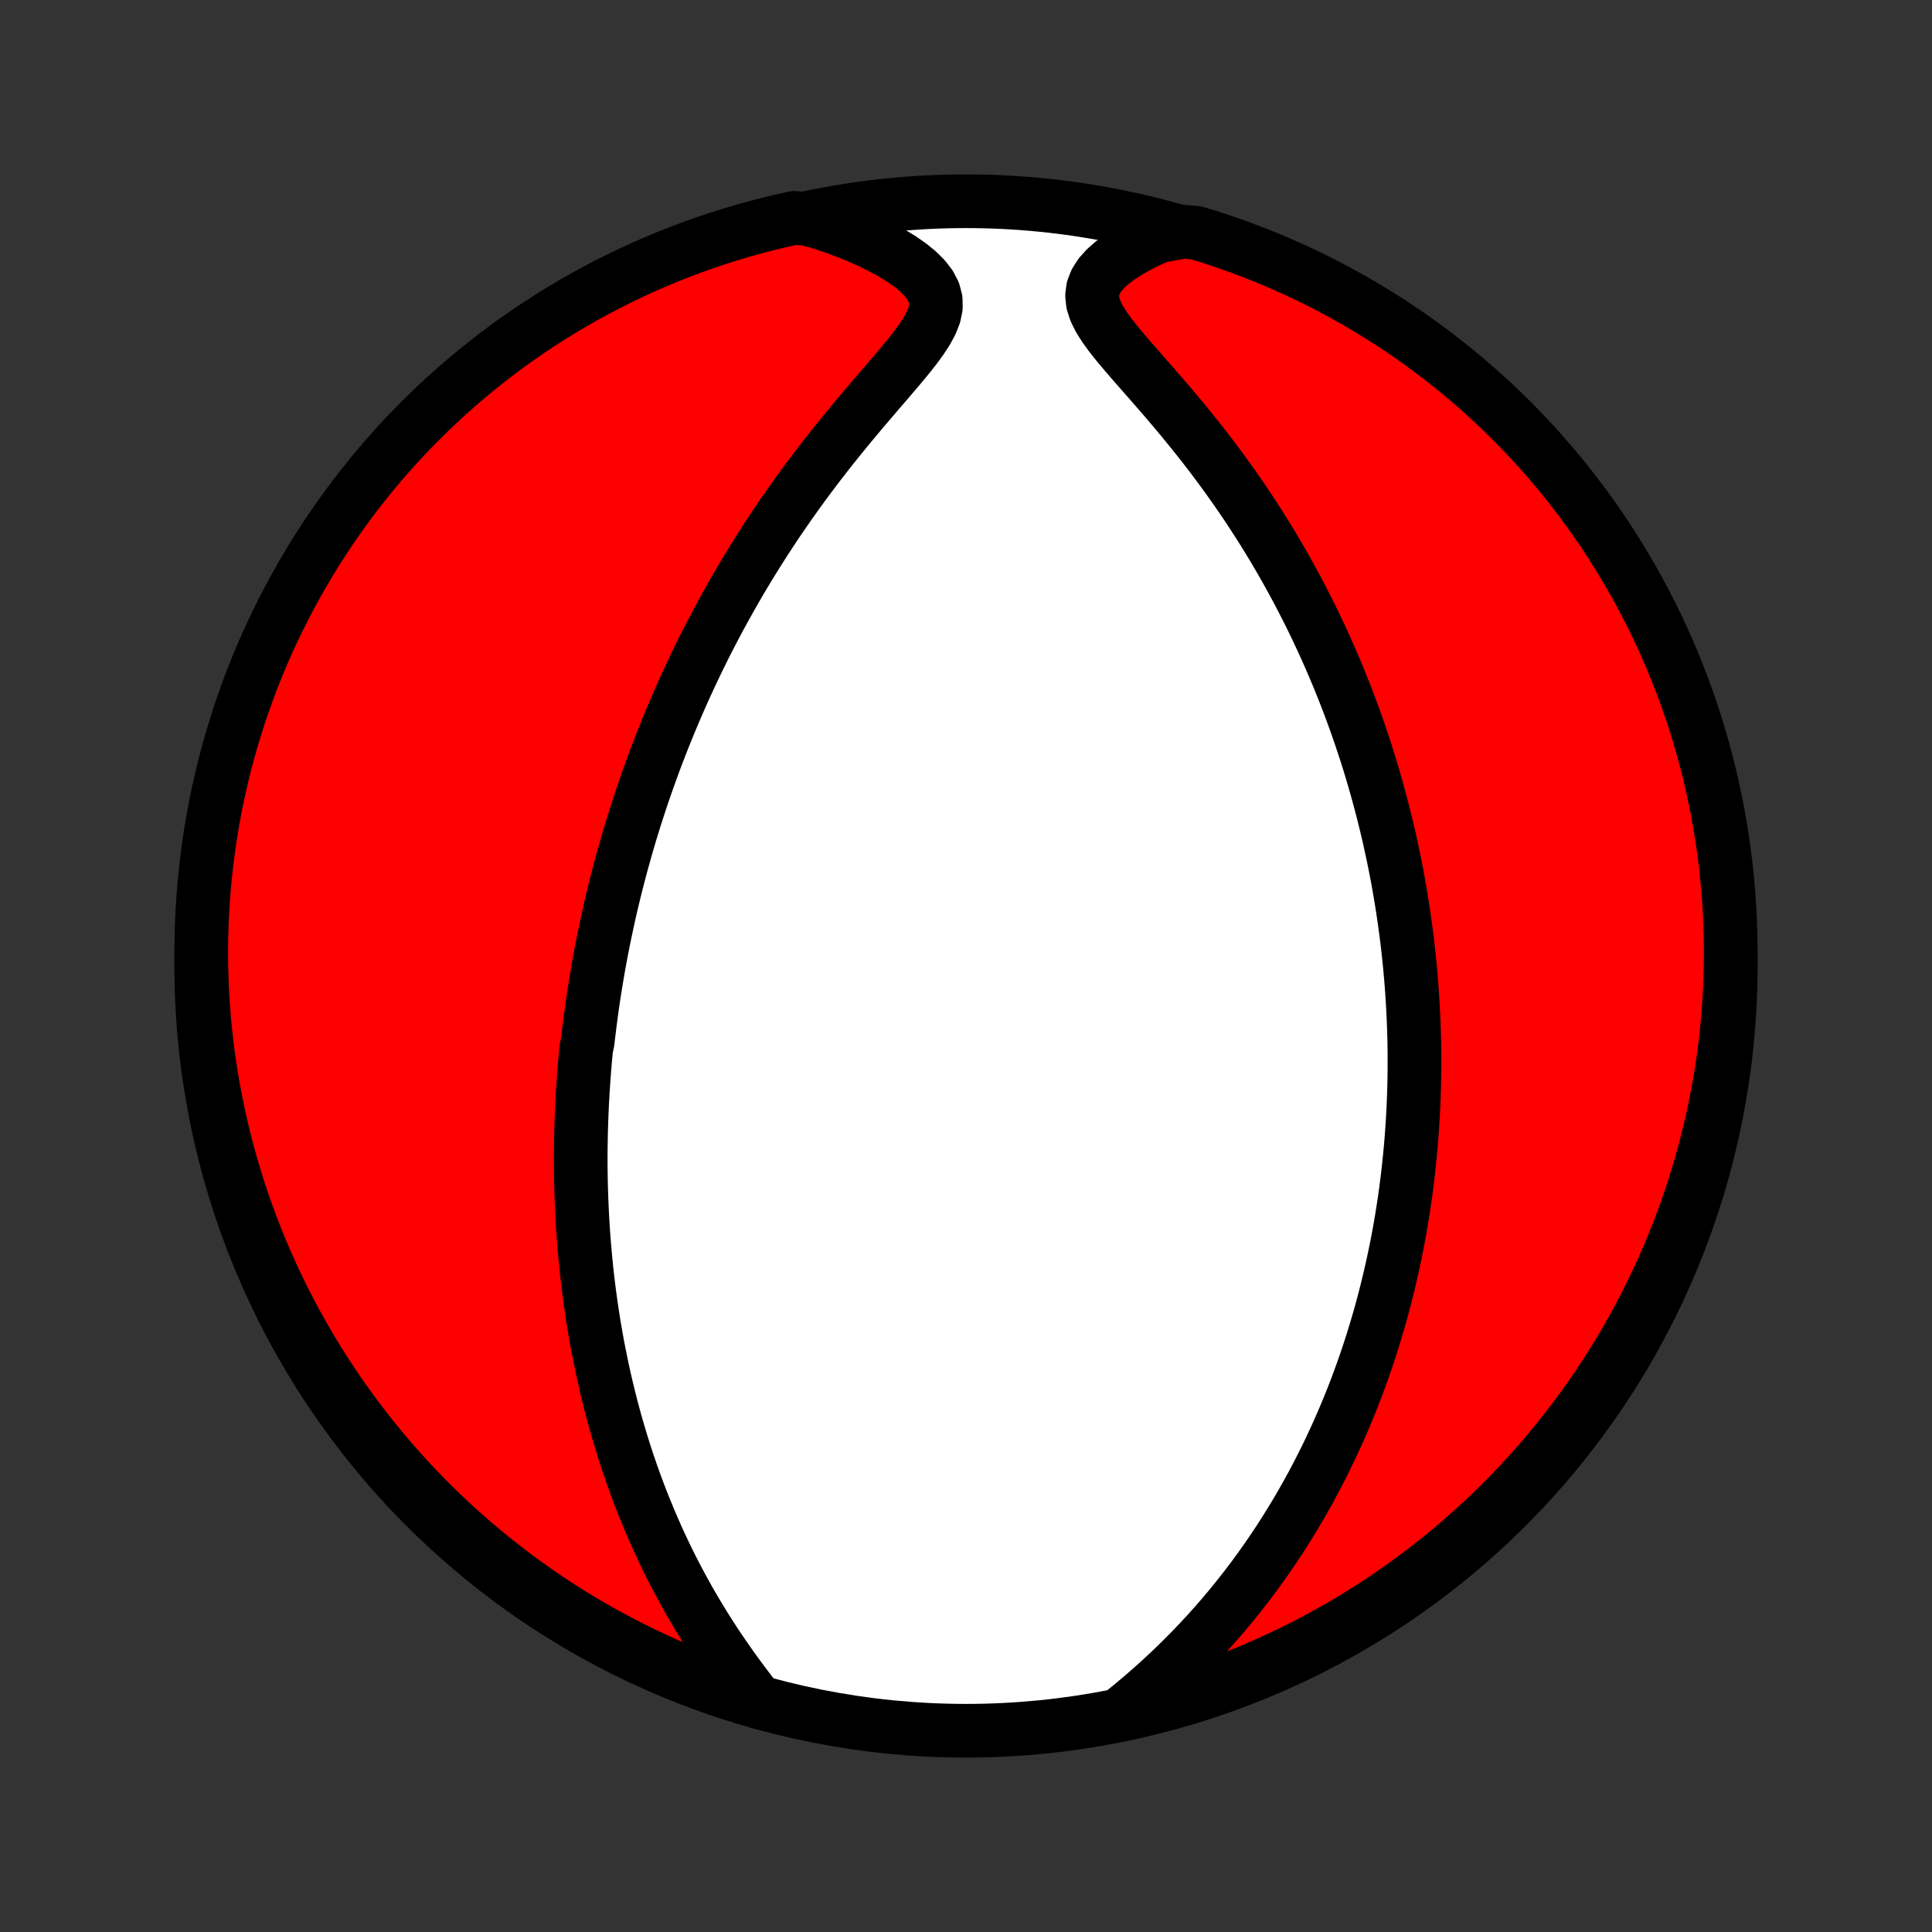 <?xml version="1.0" encoding="utf-8" standalone="no"?>
<!DOCTYPE svg PUBLIC "-//W3C//DTD SVG 1.1//EN"
  "http://www.w3.org/Graphics/SVG/1.1/DTD/svg11.dtd">
<!-- Created with matplotlib (http://matplotlib.org/) -->
<svg height="72pt" version="1.1" viewBox="0 0 72 72" width="72pt" xmlns="http://www.w3.org/2000/svg" xmlns:xlink="http://www.w3.org/1999/xlink">
 <rect x="0" y="0" width="72" height="72" fill="#333333" stroke="none"/>
 <defs>
  <style type="text/css">
*{stroke-linecap:butt;stroke-linejoin:round;}
  </style>
 </defs>
 <g id="figure_1">
  <g id="patch_1">
   <path d="
M0 72
L72 72
L72 0
L0 0
z
" style="fill:none;"/>
  </g>
  <g id="axes_1">
   <g id="PatchCollection_1">
    <defs>
     <path d="
M36 -7.5
C43.558 -7.5 50.808 -10.503 56.153 -15.848
C61.497 -21.192 64.5 -28.442 64.5 -36
C64.5 -43.558 61.497 -50.808 56.153 -56.153
C50.808 -61.497 43.558 -64.5 36 -64.5
C28.442 -64.5 21.192 -61.497 15.848 -56.153
C10.503 -50.808 7.5 -43.558 7.5 -36
C7.5 -28.442 10.503 -21.192 15.848 -15.848
C21.192 -10.503 28.442 -7.5 36 -7.5
z
" id="C0_0_a811fe30f3"/>
     <path d="
M28.079 -8.785
L27.811 -9.136
L27.546 -9.49
L27.286 -9.849
L27.032 -10.21
L26.783 -10.575
L26.541 -10.941
L26.306 -11.309
L26.078 -11.679
L25.858 -12.049
L25.644 -12.42
L25.438 -12.791
L25.24 -13.163
L25.048 -13.533
L24.864 -13.903
L24.687 -14.273
L24.517 -14.641
L24.354 -15.008
L24.197 -15.373
L24.047 -15.737
L23.903 -16.099
L23.765 -16.458
L23.634 -16.816
L23.508 -17.172
L23.388 -17.525
L23.273 -17.876
L23.164 -18.225
L23.06 -18.571
L22.96 -18.914
L22.866 -19.256
L22.776 -19.594
L22.691 -19.93
L22.61 -20.263
L22.533 -20.594
L22.46 -20.922
L22.392 -21.247
L22.327 -21.57
L22.265 -21.89
L22.208 -22.208
L22.153 -22.523
L22.102 -22.836
L22.055 -23.147
L22.01 -23.455
L21.968 -23.761
L21.929 -24.064
L21.893 -24.365
L21.86 -24.664
L21.83 -24.961
L21.802 -25.256
L21.776 -25.549
L21.753 -25.84
L21.732 -26.128
L21.714 -26.416
L21.698 -26.701
L21.684 -26.985
L21.672 -27.267
L21.662 -27.547
L21.654 -27.826
L21.648 -28.103
L21.644 -28.379
L21.642 -28.654
L21.642 -28.928
L21.644 -29.2
L21.648 -29.471
L21.653 -29.741
L21.66 -30.01
L21.669 -30.278
L21.679 -30.546
L21.691 -30.812
L21.705 -31.078
L21.72 -31.343
L21.738 -31.607
L21.756 -31.871
L21.776 -32.135
L21.798 -32.398
L21.822 -32.66
L21.847 -32.923
L21.902 -33.185
L21.932 -33.447
L21.964 -33.709
L21.997 -33.971
L22.032 -34.233
L22.068 -34.495
L22.106 -34.758
L22.146 -35.02
L22.188 -35.283
L22.231 -35.546
L22.276 -35.81
L22.322 -36.074
L22.371 -36.339
L22.421 -36.604
L22.473 -36.87
L22.527 -37.136
L22.583 -37.404
L22.641 -37.672
L22.7 -37.942
L22.762 -38.212
L22.826 -38.483
L22.892 -38.756
L22.96 -39.029
L23.03 -39.304
L23.103 -39.581
L23.177 -39.858
L23.255 -40.137
L23.334 -40.418
L23.416 -40.7
L23.5 -40.983
L23.588 -41.269
L23.677 -41.556
L23.77 -41.844
L23.865 -42.135
L23.964 -42.427
L24.065 -42.722
L24.169 -43.018
L24.276 -43.316
L24.387 -43.617
L24.501 -43.919
L24.618 -44.224
L24.739 -44.53
L24.864 -44.839
L24.992 -45.15
L25.124 -45.464
L25.26 -45.779
L25.399 -46.097
L25.543 -46.417
L25.692 -46.739
L25.844 -47.064
L26.001 -47.391
L26.162 -47.719
L26.328 -48.051
L26.499 -48.384
L26.675 -48.719
L26.856 -49.057
L27.042 -49.396
L27.233 -49.738
L27.429 -50.081
L27.63 -50.426
L27.837 -50.772
L28.05 -51.12
L28.268 -51.47
L28.491 -51.82
L28.721 -52.172
L28.955 -52.525
L29.196 -52.878
L29.442 -53.231
L29.693 -53.585
L29.95 -53.939
L30.213 -54.293
L30.48 -54.646
L30.752 -54.998
L31.029 -55.349
L31.31 -55.699
L31.594 -56.047
L31.881 -56.393
L32.17 -56.737
L32.461 -57.078
L32.75 -57.416
L33.038 -57.75
L33.321 -58.081
L33.597 -58.407
L33.863 -58.729
L34.112 -59.046
L34.34 -59.358
L34.54 -59.665
L34.702 -59.965
L34.817 -60.26
L34.876 -60.548
L34.871 -60.83
L34.8 -61.105
L34.662 -61.373
L34.463 -61.633
L34.211 -61.884
L33.913 -62.127
L33.577 -62.36
L33.21 -62.583
L32.817 -62.796
L32.404 -62.998
L31.973 -63.189
L31.528 -63.369
L31.071 -63.537
L30.604 -63.694
L30.089 -63.838
L29.603 -63.88
L29.119 -63.773
L28.638 -63.657
L28.159 -63.533
L27.681 -63.4
L27.207 -63.259
L26.735 -63.11
L26.266 -62.952
L25.8 -62.786
L25.337 -62.612
L24.878 -62.43
L24.422 -62.24
L23.969 -62.042
L23.52 -61.836
L23.074 -61.622
L22.633 -61.4
L22.196 -61.171
L21.763 -60.934
L21.334 -60.689
L20.91 -60.437
L20.49 -60.177
L20.075 -59.91
L19.665 -59.636
L19.26 -59.354
L18.86 -59.066
L18.465 -58.77
L18.076 -58.467
L17.692 -58.158
L17.314 -57.842
L16.941 -57.519
L16.574 -57.19
L16.213 -56.854
L15.858 -56.511
L15.509 -56.163
L15.166 -55.808
L14.83 -55.448
L14.501 -55.081
L14.177 -54.709
L13.861 -54.331
L13.551 -53.947
L13.248 -53.558
L12.952 -53.163
L12.663 -52.764
L12.381 -52.359
L12.106 -51.949
L11.838 -51.535
L11.578 -51.115
L11.326 -50.691
L11.081 -50.263
L10.843 -49.83
L10.613 -49.393
L10.391 -48.952
L10.177 -48.507
L9.97 -48.058
L9.771 -47.605
L9.581 -47.149
L9.398 -46.69
L9.224 -46.227
L9.058 -45.761
L8.899 -45.293
L8.75 -44.821
L8.608 -44.347
L8.475 -43.87
L8.35 -43.391
L8.234 -42.909
L8.126 -42.425
L8.026 -41.94
L7.936 -41.453
L7.853 -40.964
L7.779 -40.473
L7.714 -39.981
L7.658 -39.488
L7.61 -38.994
L7.57 -38.499
L7.54 -38.003
L7.518 -37.506
L7.505 -37.009
L7.5 -36.512
L7.504 -36.015
L7.517 -35.517
L7.538 -35.02
L7.568 -34.523
L7.607 -34.027
L7.655 -33.531
L7.711 -33.036
L7.775 -32.541
L7.849 -32.048
L7.93 -31.556
L8.021 -31.066
L8.12 -30.576
L8.227 -30.089
L8.343 -29.603
L8.467 -29.119
L8.6 -28.638
L8.741 -28.159
L8.89 -27.681
L9.048 -27.207
L9.214 -26.735
L9.388 -26.266
L9.57 -25.8
L9.76 -25.337
L9.958 -24.878
L10.164 -24.422
L10.378 -23.969
L10.6 -23.52
L10.829 -23.074
L11.066 -22.633
L11.311 -22.196
L11.563 -21.763
L11.823 -21.334
L12.09 -20.91
L12.364 -20.49
L12.646 -20.075
L12.934 -19.665
L13.23 -19.26
L13.533 -18.86
L13.842 -18.465
L14.158 -18.076
L14.481 -17.692
L14.81 -17.314
L15.146 -16.941
L15.489 -16.574
L15.837 -16.213
L16.192 -15.858
L16.552 -15.509
L16.919 -15.166
L17.291 -14.83
L17.669 -14.501
L18.053 -14.177
L18.442 -13.861
L18.837 -13.551
L19.236 -13.248
L19.641 -12.952
L20.051 -12.663
L20.465 -12.381
L20.885 -12.106
L21.309 -11.838
L21.737 -11.578
L22.17 -11.326
L22.607 -11.081
L23.048 -10.843
L23.493 -10.613
L23.942 -10.391
L24.395 -10.177
L24.851 -9.97
L25.31 -9.771
L25.773 -9.581
L26.239 -9.398
L26.707 -9.224
L27.179 -9.058
z
" id="C0_1_fbc1399fb7"/>
     <path d="
M41.839 -8.186
L42.22 -8.498
L42.595 -8.814
L42.963 -9.136
L43.323 -9.461
L43.674 -9.79
L44.016 -10.123
L44.35 -10.458
L44.674 -10.796
L44.99 -11.136
L45.296 -11.478
L45.594 -11.821
L45.882 -12.166
L46.161 -12.511
L46.432 -12.857
L46.694 -13.202
L46.947 -13.548
L47.193 -13.894
L47.43 -14.239
L47.659 -14.583
L47.88 -14.927
L48.094 -15.27
L48.3 -15.611
L48.5 -15.951
L48.692 -16.29
L48.877 -16.627
L49.056 -16.963
L49.229 -17.297
L49.395 -17.629
L49.556 -17.96
L49.71 -18.288
L49.859 -18.615
L50.002 -18.94
L50.14 -19.263
L50.273 -19.584
L50.401 -19.903
L50.524 -20.22
L50.642 -20.535
L50.756 -20.848
L50.866 -21.159
L50.971 -21.469
L51.072 -21.776
L51.169 -22.081
L51.262 -22.385
L51.352 -22.687
L51.438 -22.987
L51.52 -23.286
L51.599 -23.582
L51.674 -23.878
L51.746 -24.171
L51.815 -24.463
L51.881 -24.754
L51.944 -25.043
L52.004 -25.33
L52.062 -25.617
L52.116 -25.902
L52.168 -26.186
L52.217 -26.468
L52.263 -26.75
L52.307 -27.031
L52.349 -27.311
L52.388 -27.589
L52.424 -27.867
L52.458 -28.144
L52.49 -28.421
L52.52 -28.696
L52.547 -28.971
L52.573 -29.246
L52.596 -29.52
L52.617 -29.793
L52.636 -30.067
L52.652 -30.34
L52.667 -30.612
L52.68 -30.885
L52.69 -31.157
L52.699 -31.43
L52.705 -31.702
L52.71 -31.974
L52.712 -32.247
L52.712 -32.52
L52.711 -32.793
L52.707 -33.067
L52.702 -33.341
L52.694 -33.615
L52.684 -33.89
L52.672 -34.166
L52.658 -34.442
L52.642 -34.719
L52.624 -34.996
L52.604 -35.275
L52.582 -35.555
L52.557 -35.835
L52.53 -36.117
L52.501 -36.4
L52.47 -36.684
L52.436 -36.969
L52.4 -37.255
L52.361 -37.543
L52.32 -37.833
L52.277 -38.124
L52.231 -38.416
L52.182 -38.71
L52.131 -39.006
L52.077 -39.304
L52.02 -39.603
L51.96 -39.904
L51.897 -40.208
L51.831 -40.513
L51.763 -40.82
L51.69 -41.13
L51.615 -41.441
L51.536 -41.755
L51.454 -42.071
L51.368 -42.389
L51.279 -42.71
L51.186 -43.033
L51.089 -43.359
L50.988 -43.687
L50.883 -44.017
L50.773 -44.35
L50.66 -44.686
L50.542 -45.024
L50.419 -45.364
L50.292 -45.707
L50.16 -46.053
L50.022 -46.401
L49.88 -46.752
L49.733 -47.105
L49.58 -47.46
L49.421 -47.818
L49.257 -48.178
L49.087 -48.54
L48.912 -48.905
L48.73 -49.271
L48.542 -49.64
L48.348 -50.01
L48.147 -50.382
L47.94 -50.756
L47.726 -51.131
L47.506 -51.507
L47.279 -51.884
L47.045 -52.262
L46.804 -52.64
L46.557 -53.019
L46.302 -53.398
L46.041 -53.776
L45.773 -54.154
L45.499 -54.531
L45.219 -54.907
L44.933 -55.281
L44.641 -55.653
L44.344 -56.023
L44.043 -56.391
L43.738 -56.755
L43.431 -57.115
L43.122 -57.472
L42.815 -57.824
L42.51 -58.171
L42.211 -58.512
L41.921 -58.848
L41.645 -59.177
L41.389 -59.499
L41.161 -59.814
L40.968 -60.12
L40.821 -60.418
L40.729 -60.706
L40.699 -60.985
L40.735 -61.254
L40.836 -61.512
L40.996 -61.761
L41.209 -61.998
L41.468 -62.226
L41.762 -62.442
L42.088 -62.648
L42.438 -62.843
L42.808 -63.028
L43.195 -63.201
L44.101 -63.363
L44.577 -63.324
L45.05 -63.179
L45.52 -63.025
L45.987 -62.863
L46.452 -62.693
L46.913 -62.514
L47.371 -62.328
L47.825 -62.133
L48.276 -61.931
L48.723 -61.721
L49.166 -61.503
L49.605 -61.277
L50.04 -61.043
L50.471 -60.802
L50.897 -60.553
L51.319 -60.297
L51.736 -60.033
L52.148 -59.762
L52.556 -59.484
L52.958 -59.198
L53.355 -58.906
L53.747 -58.606
L54.133 -58.3
L54.514 -57.987
L54.89 -57.667
L55.259 -57.341
L55.623 -57.008
L55.981 -56.668
L56.333 -56.323
L56.678 -55.971
L57.017 -55.613
L57.35 -55.249
L57.676 -54.88
L57.996 -54.504
L58.309 -54.123
L58.615 -53.736
L58.914 -53.344
L59.206 -52.947
L59.492 -52.544
L59.77 -52.137
L60.04 -51.724
L60.304 -51.307
L60.56 -50.885
L60.809 -50.459
L61.05 -50.028
L61.283 -49.593
L61.509 -49.154
L61.727 -48.711
L61.937 -48.263
L62.139 -47.812
L62.333 -47.358
L62.519 -46.9
L62.698 -46.439
L62.868 -45.974
L63.029 -45.507
L63.183 -45.037
L63.328 -44.564
L63.465 -44.088
L63.594 -43.61
L63.714 -43.129
L63.826 -42.647
L63.929 -42.162
L64.024 -41.675
L64.11 -41.187
L64.188 -40.697
L64.257 -40.206
L64.318 -39.713
L64.369 -39.219
L64.413 -38.725
L64.447 -38.229
L64.473 -37.733
L64.49 -37.236
L64.499 -36.739
L64.499 -36.242
L64.49 -35.744
L64.473 -35.247
L64.446 -34.75
L64.412 -34.253
L64.368 -33.757
L64.316 -33.262
L64.255 -32.767
L64.186 -32.273
L64.108 -31.781
L64.022 -31.289
L63.926 -30.799
L63.823 -30.311
L63.711 -29.825
L63.59 -29.34
L63.462 -28.858
L63.324 -28.377
L63.179 -27.899
L63.025 -27.423
L62.863 -26.95
L62.693 -26.48
L62.514 -26.013
L62.328 -25.548
L62.133 -25.087
L61.931 -24.629
L61.721 -24.175
L61.503 -23.724
L61.277 -23.277
L61.043 -22.834
L60.802 -22.395
L60.553 -21.96
L60.297 -21.529
L60.033 -21.103
L59.762 -20.681
L59.484 -20.264
L59.198 -19.852
L58.906 -19.444
L58.606 -19.042
L58.3 -18.645
L57.987 -18.253
L57.667 -17.866
L57.341 -17.485
L57.008 -17.11
L56.668 -16.741
L56.323 -16.377
L55.971 -16.019
L55.613 -15.668
L55.249 -15.322
L54.88 -14.983
L54.504 -14.65
L54.123 -14.324
L53.736 -14.004
L53.344 -13.691
L52.947 -13.385
L52.544 -13.086
L52.137 -12.794
L51.724 -12.508
L51.307 -12.23
L50.885 -11.96
L50.459 -11.696
L50.028 -11.44
L49.593 -11.191
L49.154 -10.95
L48.711 -10.717
L48.263 -10.491
L47.812 -10.273
L47.358 -10.063
L46.9 -9.861
L46.439 -9.667
L45.974 -9.481
L45.507 -9.302
L45.037 -9.132
L44.564 -8.971
L44.088 -8.817
L43.61 -8.672
L43.129 -8.535
L42.647 -8.406
z
" id="C0_2_c86a9dc46c"/>
    </defs>
    <g clip-path="url(#p1bffca34e9)">
     <use style="fill:#ffffff;stroke:#000000;stroke-width:2.0;" x="0.0" xlink:href="#C0_0_a811fe30f3" y="72.0"/>
    </g>
    <g clip-path="url(#p1bffca34e9)">
     <use style="fill:#ff0000;stroke:#000000;stroke-width:2.0;" x="0.0" xlink:href="#C0_1_fbc1399fb7" y="72.0"/>
    </g>
    <g clip-path="url(#p1bffca34e9)">
     <use style="fill:#ff0000;stroke:#000000;stroke-width:2.0;" x="0.0" xlink:href="#C0_2_c86a9dc46c" y="72.0"/>
    </g>
   </g>
  </g>
 </g>
 <defs>
  <clipPath id="p1bffca34e9">
   <rect height="72.0" width="72.0" x="0.0" y="0.0"/>
  </clipPath>
 </defs>
</svg>
